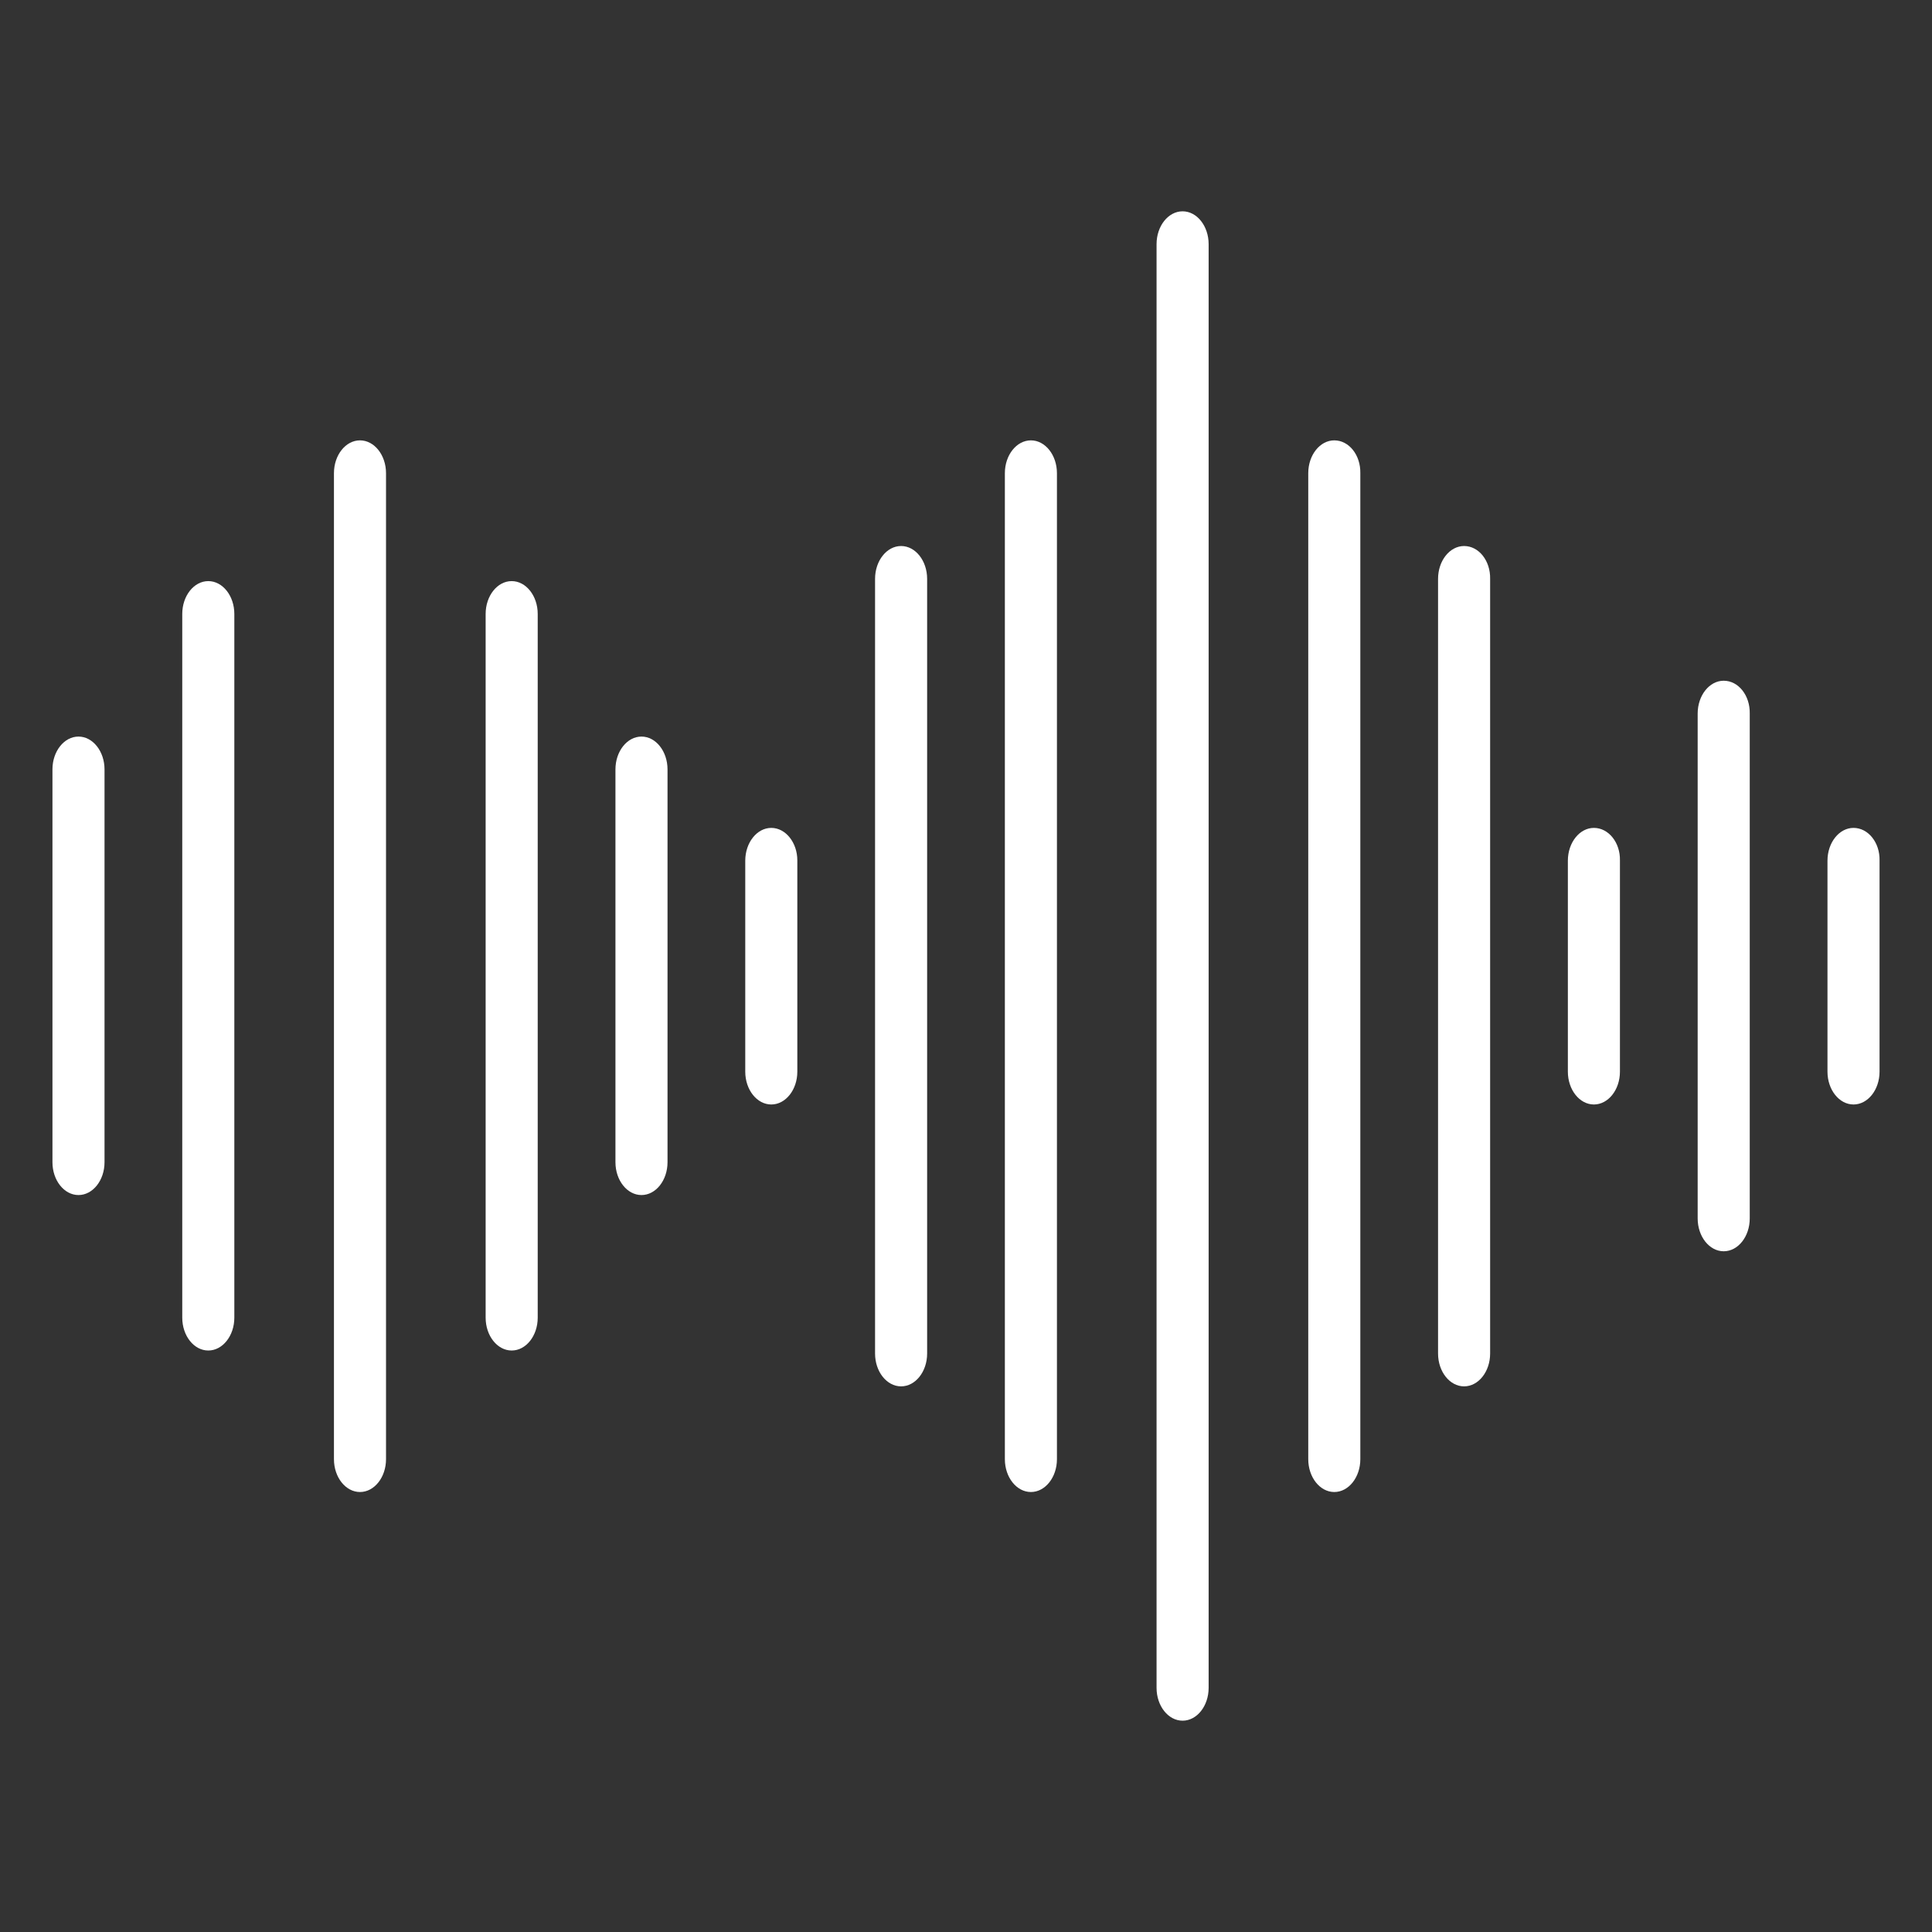 <?xml version="1.0" encoding="utf-8"?>
<!-- Generator: Adobe Illustrator 25.2.1, SVG Export Plug-In . SVG Version: 6.00 Build 0)  -->
<svg version="1.1" id="Warstwa_1" xmlns:svgjs="http://svgjs.com/svgjs"
	 xmlns="http://www.w3.org/2000/svg" xmlns:xlink="http://www.w3.org/1999/xlink" x="0px" y="0px" viewBox="0 0 512 512"
	 style="enable-background:new 0 0 512 512;" xml:space="preserve">
<rect x="0" y="0" width="512" height="512" fill="#333333" stroke="none"/>
<style type="text/css">
	.st0{fill:#FFFFFF;}
</style>
<g>
	<path class="st0" d="M491.2,219.4c-3.8,0-6.9,3.9-6.9,8.7V284c0,4.8,3.1,8.7,6.9,8.7s6.9-3.9,6.9-8.7V228
		C498.2,223.3,495.1,219.4,491.2,219.4z"/>
	<path class="st0" d="M422.4,219.4c-3.8,0-6.9,3.9-6.9,8.7V284c0,4.8,3.1,8.7,6.9,8.7s6.9-3.9,6.9-8.7V228
		C429.4,223.3,426.3,219.4,422.4,219.4z"/>
	<path class="st0" d="M456.8,180.4c-3.8,0-6.9,3.9-6.9,8.7v133.8c0,4.8,3.1,8.7,6.9,8.7s6.9-3.9,6.9-8.7V189.1
		C463.8,184.3,460.7,180.4,456.8,180.4z"/>
	<path class="st0" d="M204.4,219.4c-3.8,0-6.9,3.9-6.9,8.7V284c0,4.8,3.1,8.7,6.9,8.7c3.8,0,6.9-3.9,6.9-8.7V228
		C211.3,223.3,208.2,219.4,204.4,219.4z"/>
	<path class="st0" d="M353.6,116.7c-3.8,0-6.9,3.9-6.9,8.7v261.3c0,4.8,3.1,8.7,6.9,8.7s6.9-3.9,6.9-8.7V125.4
		C360.6,120.6,357.5,116.7,353.6,116.7z"/>
	<path class="st0" d="M388,144.7c-3.8,0-6.9,3.9-6.9,8.7v205.3c0,4.8,3.1,8.7,6.9,8.7s6.9-3.9,6.9-8.7V153.4
		C395,148.6,391.9,144.7,388,144.7z"/>
	<path class="st0" d="M273.2,116.7c-3.8,0-6.9,3.9-6.9,8.7v261.3c0,4.8,3.1,8.7,6.9,8.7s6.9-3.9,6.9-8.7V125.4
		C280.1,120.6,277,116.7,273.2,116.7z"/>
	<path class="st0" d="M238.8,144.7c-3.8,0-6.9,3.9-6.9,8.7v205.3c0,4.8,3.1,8.7,6.9,8.7s6.9-3.9,6.9-8.7V153.4
		C245.7,148.6,242.6,144.7,238.8,144.7z"/>
	<path class="st0" d="M313.4,56c-3.8,0-6.9,3.9-6.9,8.7v382.6c0,4.8,3.1,8.7,6.9,8.7s6.9-3.9,6.9-8.7V64.7
		C320.3,59.9,317.2,56,313.4,56z"/>
	<path class="st0" d="M55.2,154c-3.8,0-6.9,3.9-6.9,8.7v186.5c0,4.8,3.1,8.7,6.9,8.7c3.8,0,6.9-3.9,6.9-8.7V162.7
		C62.1,157.9,59,154,55.2,154z"/>
	<path class="st0" d="M20.8,195.2c-3.8,0-6.9,3.9-6.9,8.7V308c0,4.8,3.1,8.7,6.9,8.7s6.9-3.9,6.9-8.7V203.9
		C27.7,199.1,24.6,195.2,20.8,195.2z"/>
	<path class="st0" d="M135.6,154c-3.8,0-6.9,3.9-6.9,8.7v186.5c0,4.8,3.1,8.7,6.9,8.7c3.8,0,6.9-3.9,6.9-8.7V162.7
		C142.5,157.9,139.4,154,135.6,154z"/>
	<path class="st0" d="M170,195.2c-3.8,0-6.9,3.9-6.9,8.7V308c0,4.8,3.1,8.7,6.9,8.7c3.8,0,6.9-3.9,6.9-8.7V203.9
		C176.9,199.1,173.8,195.2,170,195.2z"/>
	<path class="st0" d="M95.4,116.7c-3.8,0-6.9,3.9-6.9,8.7v261.3c0,4.8,3.1,8.7,6.9,8.7s6.9-3.9,6.9-8.7V125.4
		C102.3,120.6,99.2,116.7,95.4,116.7z"/>
</g>
</svg>
